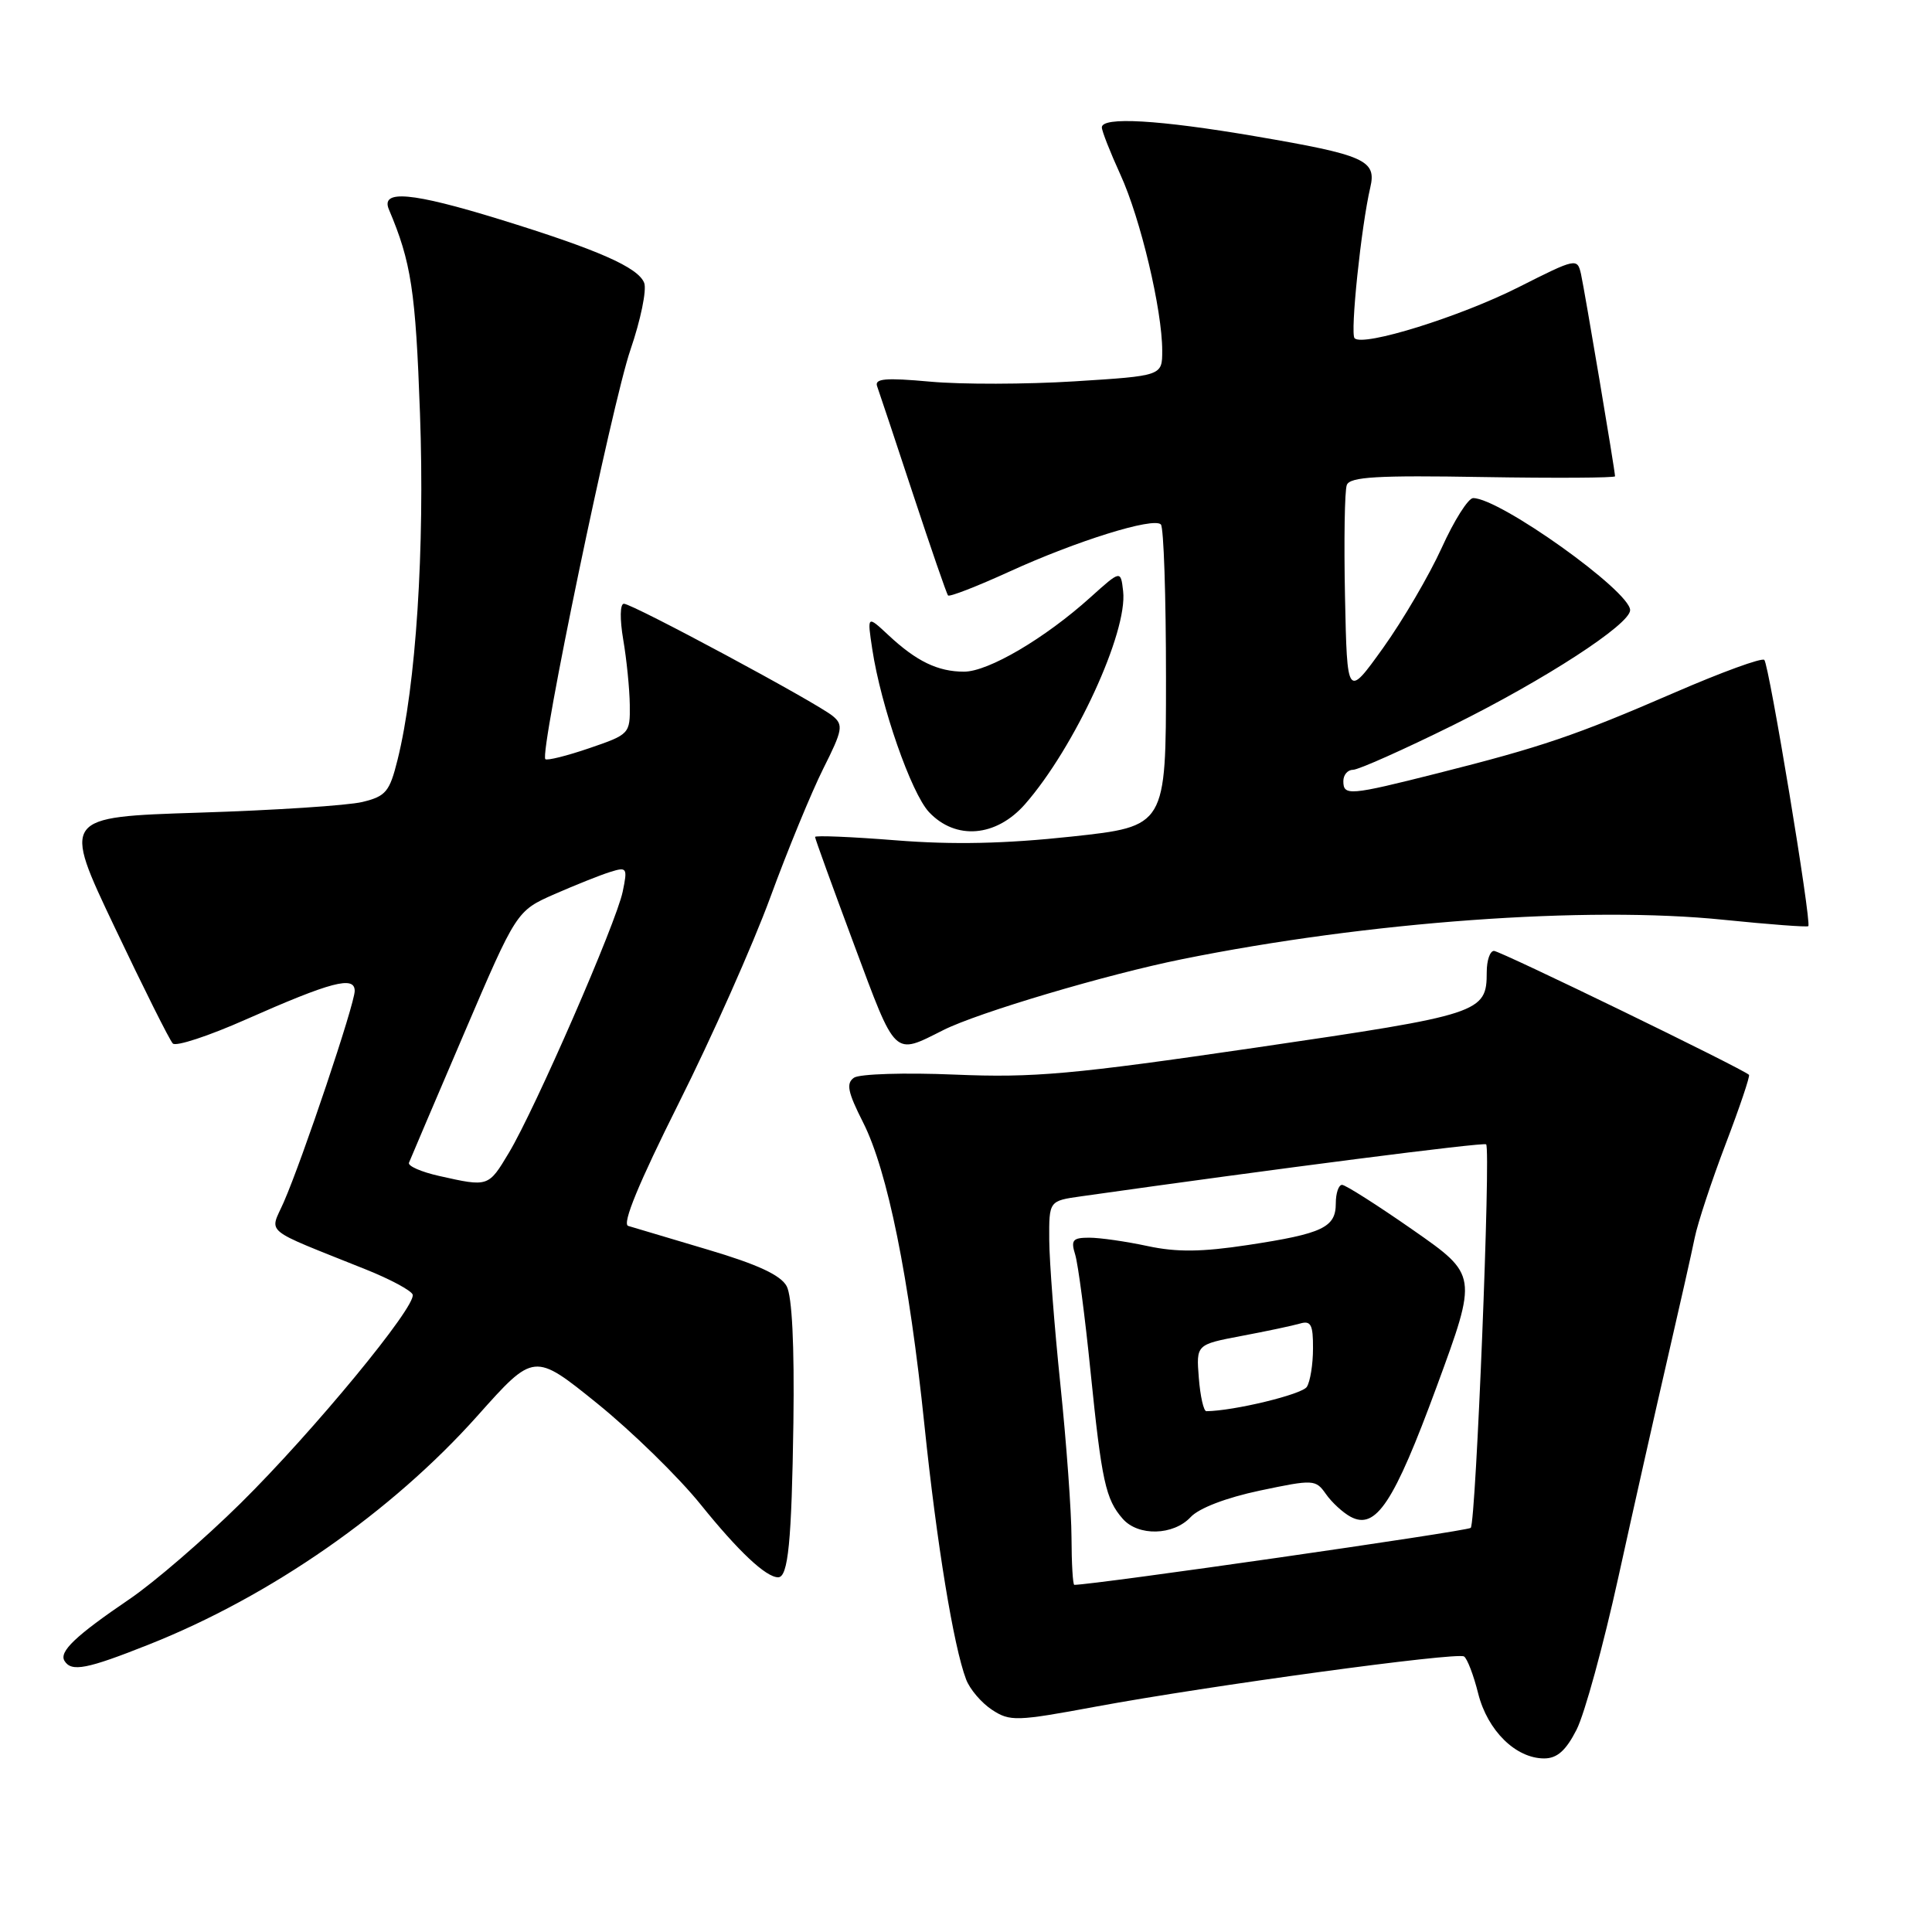 <?xml version="1.0" encoding="UTF-8" standalone="no"?>
<!DOCTYPE svg PUBLIC "-//W3C//DTD SVG 1.1//EN" "http://www.w3.org/Graphics/SVG/1.1/DTD/svg11.dtd" >
<svg xmlns="http://www.w3.org/2000/svg" xmlns:xlink="http://www.w3.org/1999/xlink" version="1.1" viewBox="0 0 256 256">
 <g >
 <path fill="currentColor"
d=" M 208.90 229.20 C 209.97 227.11 212.46 218.00 214.45 208.95 C 216.44 199.90 219.37 186.88 220.96 180.00 C 222.55 173.12 224.17 165.93 224.56 164.00 C 224.95 162.07 226.79 156.50 228.65 151.61 C 230.52 146.71 231.91 142.58 231.75 142.42 C 230.96 141.63 198.79 126.00 197.96 126.00 C 197.43 126.00 197.00 127.26 197.00 128.81 C 197.00 134.20 196.26 134.44 166.50 138.80 C 142.03 142.38 136.99 142.83 126.50 142.39 C 119.88 142.11 113.90 142.30 113.16 142.80 C 112.09 143.55 112.32 144.69 114.37 148.74 C 117.60 155.12 120.47 169.28 122.50 188.91 C 124.12 204.52 126.36 218.19 128.01 222.52 C 128.50 223.83 130.05 225.64 131.45 226.56 C 133.83 228.12 134.68 228.09 145.24 226.13 C 160.16 223.37 193.02 218.89 193.99 219.49 C 194.41 219.75 195.26 221.96 195.87 224.41 C 197.11 229.32 200.85 233.00 204.61 233.00 C 206.32 233.00 207.49 231.97 208.90 229.20 Z  M 19.72 217.91 C 35.86 211.51 51.89 200.35 63.26 187.61 C 70.76 179.20 70.76 179.20 79.13 185.96 C 83.73 189.68 89.92 195.72 92.87 199.39 C 97.86 205.58 101.50 209.00 103.11 209.00 C 104.44 209.00 104.90 204.24 105.13 188.50 C 105.27 178.19 104.95 171.76 104.24 170.43 C 103.45 168.96 100.38 167.54 93.81 165.59 C 88.69 164.07 83.93 162.65 83.24 162.44 C 82.40 162.19 84.62 156.80 89.92 146.21 C 94.29 137.50 99.75 125.22 102.06 118.93 C 104.36 112.65 107.53 104.96 109.09 101.84 C 111.65 96.75 111.78 96.06 110.35 94.88 C 108.25 93.13 83.81 80.00 82.67 80.00 C 82.15 80.00 82.12 82.02 82.58 84.75 C 83.03 87.36 83.42 91.25 83.45 93.40 C 83.50 97.23 83.41 97.32 78.08 99.14 C 75.10 100.16 72.48 100.81 72.26 100.59 C 71.46 99.79 81.12 53.37 83.54 46.34 C 84.89 42.40 85.71 38.42 85.36 37.49 C 84.57 35.43 79.23 33.08 66.20 29.06 C 54.58 25.48 50.41 25.10 51.53 27.75 C 54.49 34.74 55.07 38.52 55.65 54.78 C 56.30 72.70 55.12 90.87 52.68 100.67 C 51.62 104.93 51.13 105.51 48.00 106.27 C 46.08 106.73 36.34 107.37 26.38 107.68 C 8.25 108.26 8.25 108.26 15.20 122.88 C 19.02 130.92 22.48 137.85 22.90 138.27 C 23.31 138.70 27.66 137.27 32.57 135.09 C 43.90 130.08 47.00 129.26 47.00 131.30 C 47.00 133.03 40.10 153.58 37.60 159.29 C 35.72 163.57 34.57 162.63 48.43 168.19 C 51.69 169.49 54.50 171.00 54.68 171.54 C 55.19 173.08 41.52 189.67 31.89 199.18 C 27.06 203.95 20.43 209.67 17.16 211.89 C 10.01 216.75 7.79 218.86 8.55 220.08 C 9.47 221.57 11.50 221.18 19.72 217.91 Z  M 125.00 136.49 C 129.61 134.17 146.65 129.11 156.62 127.10 C 181.24 122.12 210.27 120.01 228.42 121.88 C 234.42 122.49 239.46 122.87 239.61 122.72 C 240.07 122.27 234.41 88.07 233.78 87.44 C 233.46 87.12 228.09 89.08 221.85 91.79 C 208.77 97.46 204.29 98.98 190.50 102.46 C 178.78 105.42 178.00 105.48 178.00 103.50 C 178.00 102.67 178.58 102.00 179.29 102.00 C 180.00 102.00 185.97 99.34 192.54 96.09 C 204.71 90.06 216.00 82.73 216.00 80.85 C 216.00 78.33 198.72 66.00 195.20 66.00 C 194.55 66.00 192.67 68.97 191.03 72.60 C 189.38 76.22 185.89 82.19 183.27 85.85 C 178.50 92.50 178.50 92.50 178.22 79.05 C 178.07 71.65 178.17 65.00 178.46 64.26 C 178.87 63.18 182.53 62.97 196.49 63.21 C 206.12 63.37 214.00 63.32 214.00 63.11 C 214.00 62.37 209.97 38.49 209.49 36.31 C 209.00 34.17 208.85 34.20 201.25 38.04 C 193.47 41.97 180.64 45.97 179.49 44.82 C 178.88 44.21 180.37 29.95 181.57 24.84 C 182.42 21.23 180.88 20.54 166.30 18.05 C 153.53 15.87 146.00 15.44 146.00 16.88 C 146.00 17.36 147.11 20.18 148.46 23.14 C 151.12 28.94 154.00 41.07 154.00 46.47 C 154.00 49.80 154.00 49.80 142.38 50.53 C 135.99 50.93 127.39 50.95 123.25 50.57 C 117.29 50.03 115.84 50.16 116.23 51.20 C 116.49 51.91 118.63 58.35 120.99 65.50 C 123.35 72.65 125.43 78.68 125.62 78.90 C 125.81 79.12 129.46 77.70 133.73 75.75 C 142.65 71.67 152.83 68.50 153.82 69.49 C 154.20 69.86 154.50 79.01 154.50 89.83 C 154.50 109.50 154.50 109.50 142.00 110.85 C 133.20 111.80 126.31 111.95 118.75 111.35 C 112.84 110.88 108.00 110.68 108.00 110.90 C 108.00 111.13 110.33 117.54 113.17 125.17 C 118.79 140.25 118.35 139.83 125.00 136.49 Z  M 135.82 106.56 C 142.39 99.06 149.45 83.76 148.82 78.33 C 148.50 75.54 148.50 75.54 144.50 79.14 C 138.47 84.58 130.96 89.00 127.74 89.00 C 124.27 89.00 121.43 87.63 117.70 84.14 C 114.90 81.53 114.90 81.53 115.58 86.02 C 116.73 93.59 120.74 105.09 123.10 107.61 C 126.63 111.36 131.99 110.92 135.82 106.56 Z  M 141.98 203.75 C 141.97 200.31 141.31 191.20 140.51 183.50 C 139.71 175.80 139.05 167.17 139.03 164.31 C 139.00 159.12 139.00 159.12 143.25 158.52 C 169.09 154.86 196.58 151.33 196.92 151.63 C 197.56 152.21 195.57 201.76 194.88 202.45 C 194.44 202.89 144.98 210.00 142.35 210.00 C 142.16 210.00 141.99 207.19 141.98 203.75 Z  M 157.76 201.03 C 158.87 199.83 162.49 198.45 166.94 197.51 C 174.07 196.01 174.33 196.03 175.70 197.98 C 176.47 199.08 177.94 200.43 178.96 200.98 C 182.31 202.77 184.69 199.16 190.37 183.73 C 195.80 168.96 195.80 168.96 187.23 162.98 C 182.51 159.69 178.28 157.00 177.83 157.00 C 177.37 157.00 177.00 158.11 177.00 159.46 C 177.00 162.64 175.26 163.47 165.36 164.97 C 159.24 165.90 155.93 165.94 152.06 165.11 C 149.22 164.50 145.75 164.00 144.33 164.00 C 142.13 164.00 141.87 164.32 142.47 166.25 C 142.85 167.49 143.77 174.45 144.50 181.72 C 145.98 196.27 146.50 198.67 148.77 201.25 C 150.82 203.59 155.48 203.47 157.76 201.03 Z  M 58.19 155.82 C 55.82 155.29 54.02 154.50 54.19 154.07 C 54.36 153.63 57.64 145.94 61.47 136.99 C 68.44 120.70 68.44 120.70 73.47 118.48 C 76.24 117.27 79.56 115.94 80.85 115.54 C 83.08 114.84 83.17 114.98 82.51 118.15 C 81.66 122.28 70.91 146.95 67.43 152.75 C 64.71 157.29 64.73 157.29 58.19 155.82 Z  M 158.85 182.58 C 158.50 178.16 158.50 178.16 164.50 177.02 C 167.80 176.40 171.29 175.66 172.25 175.38 C 173.70 174.95 174.00 175.52 173.98 178.68 C 173.98 180.78 173.61 183.07 173.16 183.77 C 172.53 184.77 163.46 186.96 159.85 186.99 C 159.49 187.00 159.04 185.01 158.85 182.58 Z "/>
</g>
</svg>